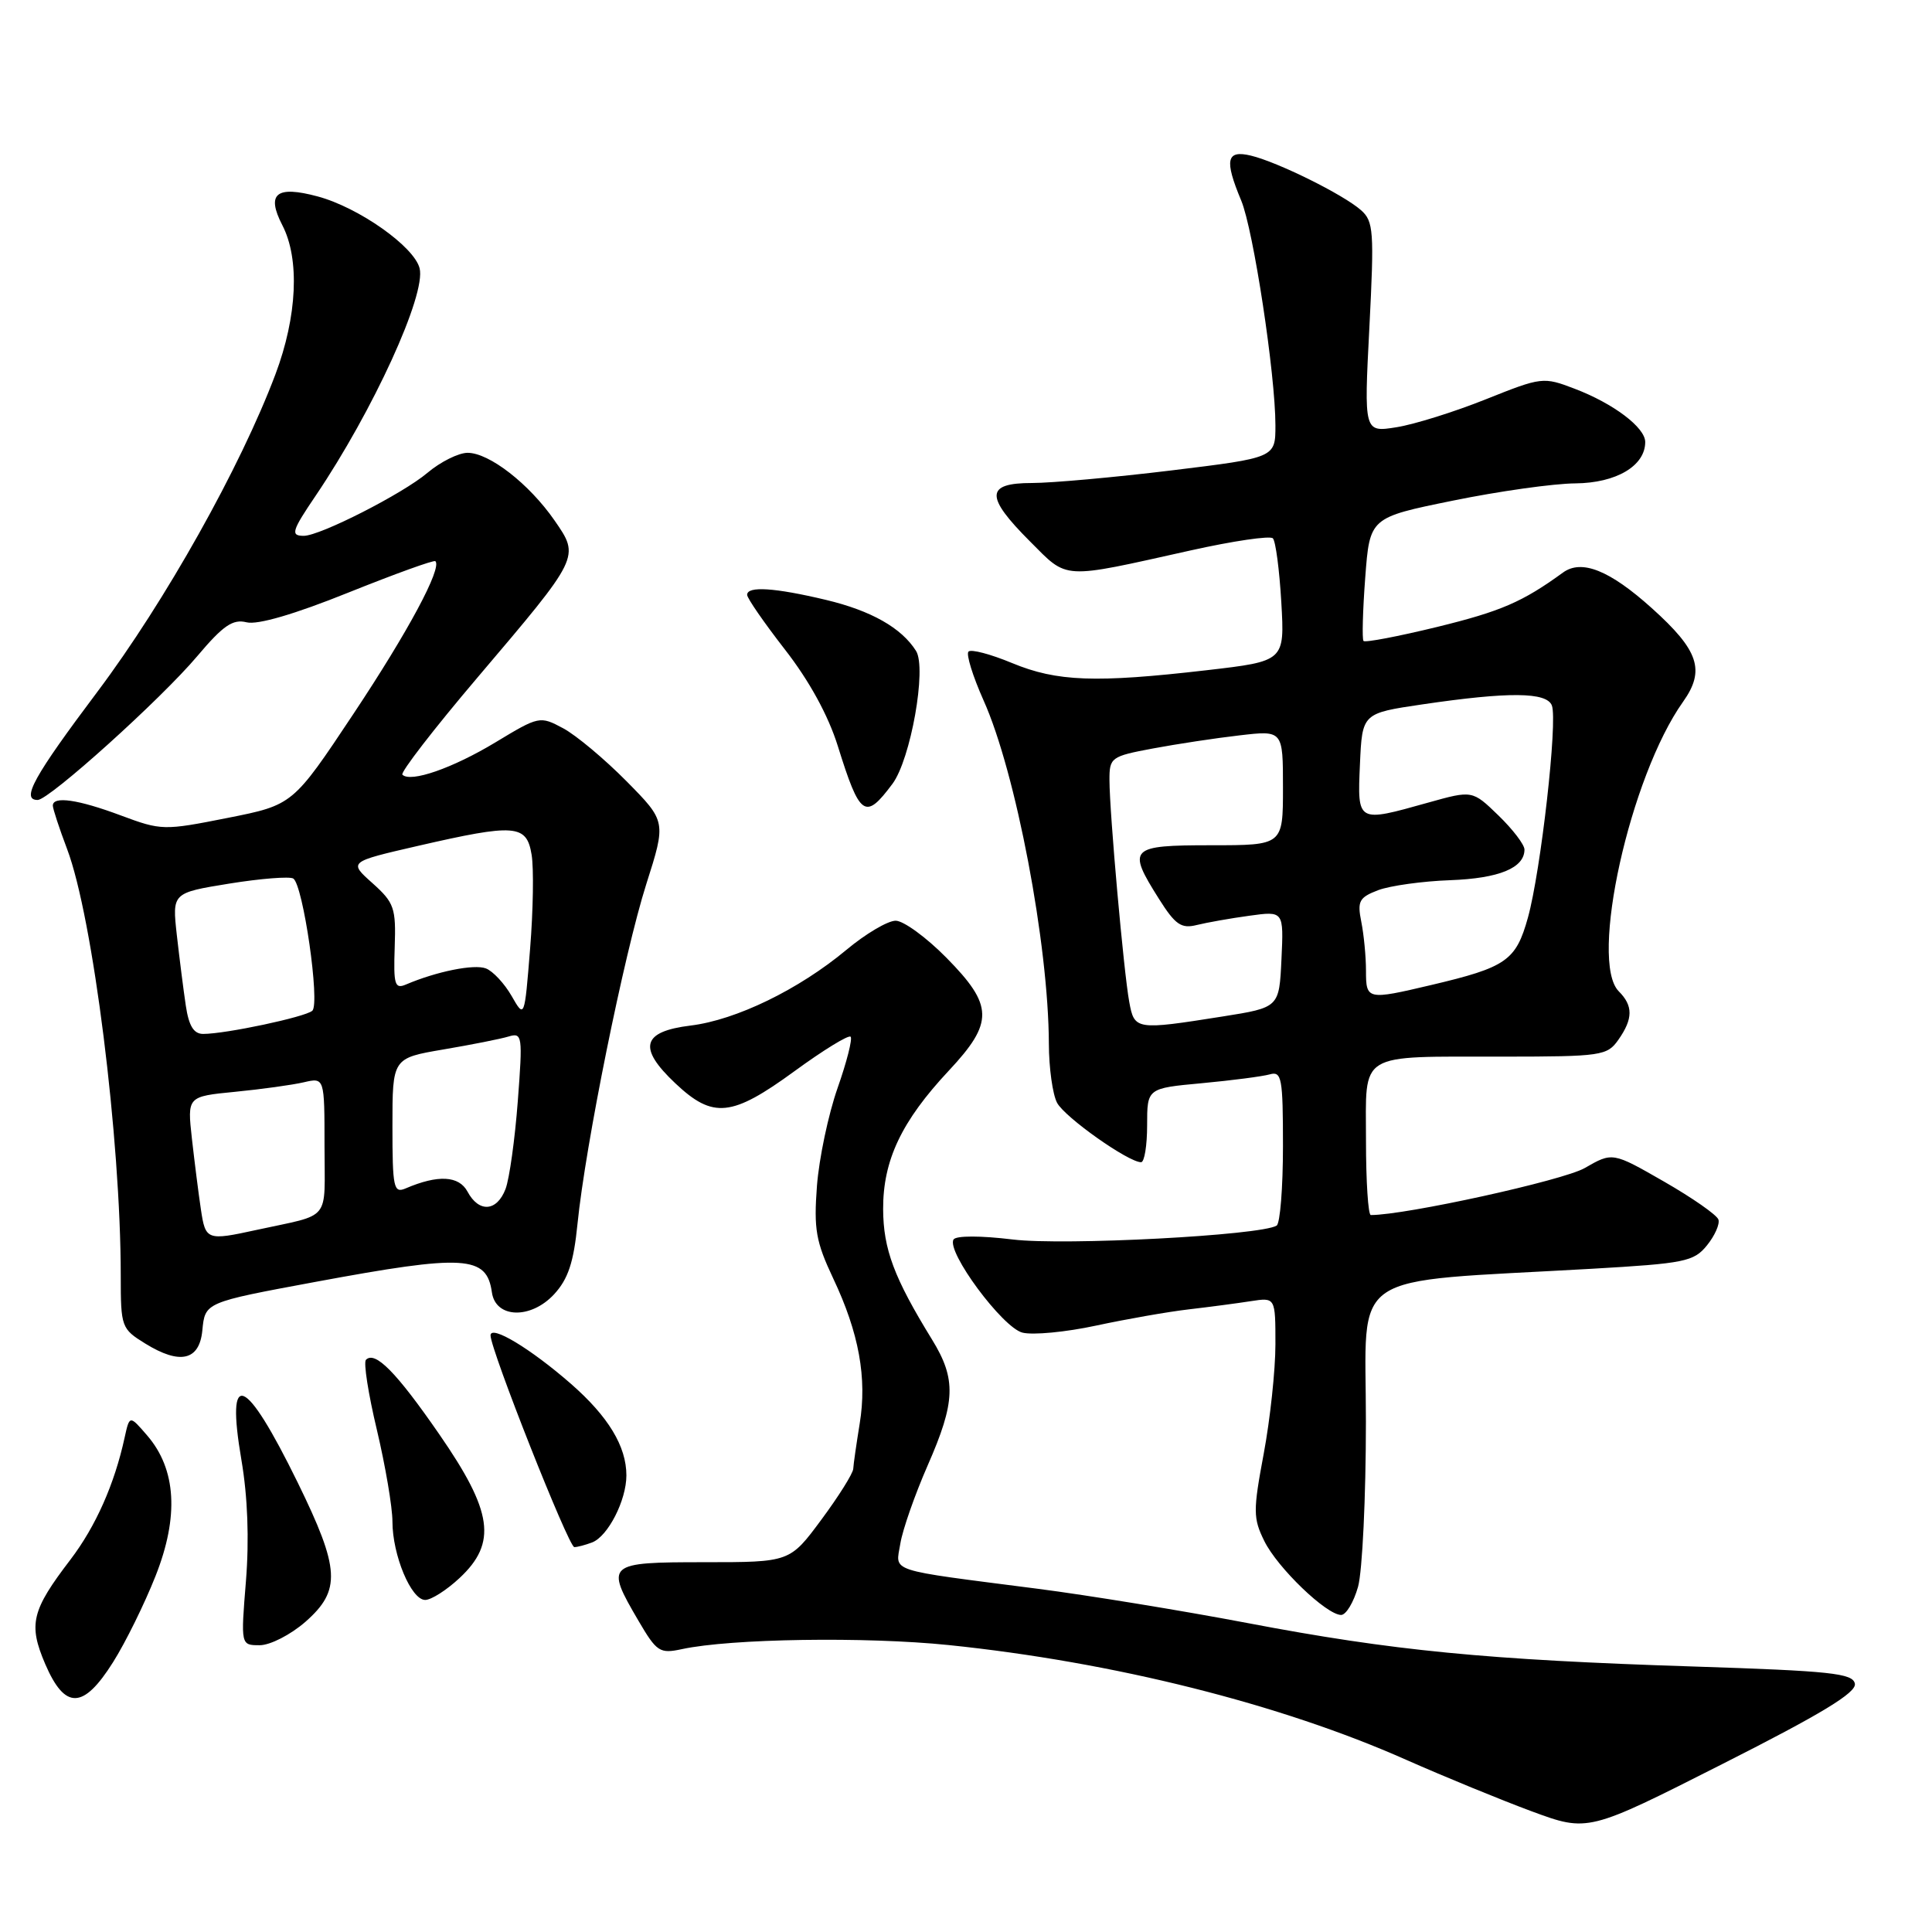 <?xml version="1.0" encoding="UTF-8" standalone="no"?>
<!DOCTYPE svg PUBLIC "-//W3C//DTD SVG 1.1//EN" "http://www.w3.org/Graphics/SVG/1.1/DTD/svg11.dtd" >
<svg xmlns="http://www.w3.org/2000/svg" xmlns:xlink="http://www.w3.org/1999/xlink" version="1.1" viewBox="0 0 256 256">
 <g >
 <path fill="currentColor"
d=" M 245.78 223.10 C 245.52 221.72 242.60 221.41 224.38 220.82 C 196.96 219.94 184.56 218.73 165.29 215.06 C 156.61 213.41 144.10 211.37 137.50 210.52 C 117.27 207.91 118.68 208.38 119.30 204.53 C 119.60 202.69 121.23 198.04 122.92 194.18 C 126.63 185.73 126.73 182.75 123.50 177.50 C 118.47 169.33 117.04 165.52 117.02 160.21 C 117.00 153.75 119.45 148.57 125.72 141.87 C 131.70 135.48 131.65 133.24 125.41 126.91 C 122.75 124.21 119.72 122.00 118.68 122.00 C 117.63 122.00 114.69 123.74 112.14 125.87 C 105.84 131.12 97.55 135.15 91.52 135.89 C 85.05 136.68 84.48 138.83 89.49 143.55 C 94.48 148.26 96.95 148.01 105.27 141.94 C 109.09 139.15 112.43 137.10 112.71 137.37 C 112.98 137.65 112.20 140.71 110.98 144.18 C 109.76 147.66 108.53 153.49 108.25 157.14 C 107.82 162.87 108.11 164.53 110.40 169.39 C 113.82 176.61 114.91 182.60 113.91 188.66 C 113.48 191.32 113.09 194.01 113.06 194.62 C 113.03 195.24 111.12 198.28 108.83 201.37 C 104.66 207.00 104.66 207.00 93.33 207.00 C 80.36 207.00 80.16 207.18 84.60 214.76 C 87.02 218.89 87.42 219.15 90.35 218.52 C 96.82 217.12 114.72 216.85 125.71 217.98 C 147.52 220.23 169.67 225.78 186.34 233.19 C 191.38 235.42 198.86 238.49 202.96 240.01 C 210.42 242.76 210.42 242.76 228.25 233.73 C 241.36 227.10 246.01 224.28 245.78 223.10 Z  M 14.98 220.25 C 16.63 217.64 19.16 212.50 20.61 208.83 C 23.73 200.95 23.36 194.70 19.52 190.23 C 17.17 187.50 17.17 187.50 16.51 190.50 C 15.17 196.66 12.68 202.26 9.34 206.65 C 4.17 213.41 3.74 215.22 5.99 220.49 C 8.61 226.58 11.04 226.52 14.98 220.25 Z  M 40.47 214.90 C 45.22 210.72 45.06 207.92 39.45 196.45 C 32.47 182.21 29.89 181.17 31.99 193.46 C 32.82 198.31 33.03 203.98 32.59 209.48 C 31.90 218.00 31.90 218.00 34.41 218.00 C 35.80 218.00 38.51 216.61 40.47 214.90 Z  M 179.95 210.25 C 180.52 208.19 180.99 198.35 180.99 188.39 C 181.00 167.97 178.01 170.00 210.90 168.12 C 223.24 167.41 224.44 167.17 226.18 165.02 C 227.22 163.74 227.90 162.20 227.70 161.60 C 227.50 160.99 224.26 158.73 220.50 156.57 C 213.67 152.65 213.67 152.65 209.97 154.78 C 207.10 156.42 186.28 161.00 181.64 161.00 C 181.29 161.00 181.00 156.55 181.00 151.12 C 181.00 139.24 179.70 140.03 199.19 140.01 C 212.20 140.00 212.96 139.89 214.44 137.78 C 216.40 134.99 216.41 133.27 214.50 131.36 C 210.54 127.39 215.98 102.86 223.02 92.98 C 225.98 88.81 225.10 86.18 218.88 80.59 C 213.29 75.56 209.57 74.07 207.10 75.87 C 201.73 79.77 198.89 81.00 190.44 83.07 C 185.27 84.33 180.87 85.17 180.67 84.93 C 180.47 84.69 180.57 80.92 180.90 76.54 C 181.50 68.58 181.50 68.58 192.50 66.34 C 198.55 65.10 205.86 64.07 208.75 64.05 C 214.16 64.00 218.00 61.73 218.00 58.57 C 218.00 56.65 213.80 53.47 208.65 51.51 C 204.50 49.92 204.28 49.95 196.90 52.90 C 192.76 54.56 187.43 56.23 185.05 56.61 C 180.73 57.30 180.73 57.30 181.45 43.38 C 182.10 30.61 182.01 29.32 180.33 27.84 C 177.98 25.77 169.32 21.48 165.75 20.62 C 162.50 19.84 162.21 21.18 164.47 26.58 C 166.08 30.45 169.00 49.60 169.00 56.36 C 169.00 60.65 169.00 60.65 155.25 62.33 C 147.69 63.25 139.36 64.00 136.75 64.00 C 130.57 64.00 130.51 65.77 136.48 71.74 C 141.57 76.84 140.50 76.78 157.74 72.94 C 163.38 71.68 168.29 70.96 168.66 71.33 C 169.03 71.70 169.53 75.51 169.78 79.80 C 170.23 87.61 170.23 87.61 159.87 88.81 C 145.16 90.51 140.05 90.32 134.11 87.86 C 131.27 86.68 128.67 85.99 128.33 86.34 C 127.99 86.68 128.89 89.58 130.32 92.79 C 134.60 102.31 138.94 125.14 138.98 138.32 C 138.99 141.51 139.48 145.03 140.07 146.13 C 141.09 148.05 149.51 154.00 151.20 154.00 C 151.64 154.00 152.00 151.80 152.00 149.10 C 152.00 144.20 152.00 144.20 159.25 143.53 C 163.24 143.16 167.29 142.63 168.25 142.36 C 169.83 141.91 170.00 142.82 170.00 151.87 C 170.00 157.38 169.62 162.12 169.16 162.40 C 167.06 163.70 141.04 165.07 134.20 164.24 C 129.94 163.72 126.67 163.72 126.35 164.24 C 125.37 165.83 132.84 175.92 135.48 176.58 C 136.85 176.93 141.24 176.51 145.23 175.65 C 149.23 174.79 154.75 173.82 157.50 173.50 C 160.25 173.18 163.96 172.69 165.75 172.41 C 169.00 171.91 169.00 171.91 169.00 178.13 C 169.00 181.55 168.30 188.07 167.45 192.62 C 166.03 200.20 166.04 201.18 167.53 204.20 C 169.28 207.75 175.74 213.96 177.70 213.99 C 178.36 213.99 179.37 212.31 179.95 210.25 Z  M 60.89 209.10 C 65.89 204.44 65.30 200.30 58.20 190.04 C 52.52 181.82 49.70 178.96 48.49 180.18 C 48.15 180.52 48.80 184.70 49.94 189.47 C 51.07 194.25 52.00 199.71 52.00 201.61 C 52.00 206.06 54.48 212.00 56.34 212.00 C 57.14 212.00 59.19 210.69 60.89 209.10 Z  M 78.46 204.38 C 80.56 203.57 83.00 198.80 83.00 195.50 C 83.00 191.65 80.61 187.70 75.65 183.36 C 70.29 178.68 65.00 175.50 65.00 176.95 C 65.00 178.85 75.35 205.00 76.10 205.00 C 76.51 205.00 77.56 204.72 78.46 204.38 Z  M 26.81 176.30 C 27.17 172.56 27.13 172.58 41.78 169.86 C 61.62 166.18 64.49 166.35 65.18 171.25 C 65.67 174.69 70.32 174.84 73.42 171.50 C 75.28 169.48 76.01 167.29 76.52 162.18 C 77.56 151.79 82.70 126.39 85.63 117.17 C 88.28 108.85 88.28 108.85 83.01 103.51 C 80.11 100.58 76.34 97.42 74.62 96.50 C 71.54 94.85 71.42 94.88 65.66 98.36 C 59.96 101.80 54.40 103.73 53.32 102.65 C 53.03 102.36 57.49 96.58 63.24 89.81 C 76.92 73.70 76.85 73.84 73.47 68.95 C 70.11 64.11 64.83 60.00 61.96 60.00 C 60.77 60.00 58.37 61.19 56.64 62.65 C 53.36 65.43 42.41 71.00 40.25 71.00 C 38.47 71.00 38.65 70.37 41.83 65.68 C 49.43 54.43 56.48 39.03 55.60 35.55 C 54.88 32.67 47.53 27.49 42.10 26.03 C 36.60 24.55 35.25 25.65 37.41 29.84 C 39.74 34.32 39.38 41.93 36.50 49.59 C 31.87 61.89 21.89 79.69 12.93 91.63 C 4.45 102.92 2.75 106.00 4.99 106.00 C 6.51 106.00 21.35 92.63 26.15 86.93 C 29.58 82.87 30.85 82.00 32.68 82.46 C 34.13 82.82 39.04 81.39 46.16 78.52 C 52.32 76.05 57.51 74.17 57.69 74.36 C 58.60 75.27 54.07 83.71 46.84 94.58 C 38.81 106.66 38.81 106.66 30.15 108.38 C 21.69 110.06 21.38 110.05 16.01 108.05 C 10.34 105.93 7.00 105.45 7.00 106.75 C 7.00 107.16 7.85 109.75 8.89 112.50 C 12.31 121.52 16.00 150.92 16.00 169.07 C 16.00 175.84 16.09 176.08 19.25 178.03 C 23.85 180.87 26.42 180.28 26.81 176.30 Z  M 118.25 103.87 C 120.67 100.63 122.82 88.53 121.38 86.25 C 119.46 83.20 115.44 80.92 109.45 79.49 C 102.65 77.87 99.00 77.63 99.00 78.82 C 99.00 79.27 101.26 82.53 104.01 86.07 C 107.22 90.19 109.74 94.78 111.01 98.84 C 113.95 108.25 114.63 108.72 118.25 103.87 Z  M 149.63 132.75 C 148.90 128.80 147.02 107.71 147.01 103.38 C 147.00 100.37 147.21 100.22 152.75 99.18 C 155.91 98.59 161.09 97.80 164.25 97.44 C 170.00 96.77 170.00 96.77 170.00 104.38 C 170.00 112.00 170.00 112.00 160.50 112.00 C 149.65 112.00 149.31 112.36 153.57 119.11 C 155.73 122.54 156.53 123.08 158.57 122.57 C 159.91 122.24 163.05 121.68 165.55 121.34 C 170.10 120.71 170.10 120.71 169.80 127.11 C 169.50 133.50 169.50 133.50 162.00 134.69 C 150.50 136.51 150.31 136.48 149.63 132.75 Z  M 181.00 128.62 C 181.00 126.77 180.72 123.85 180.38 122.15 C 179.83 119.40 180.09 118.92 182.62 117.95 C 184.20 117.36 188.49 116.76 192.16 116.63 C 198.64 116.39 202.00 115.01 202.00 112.57 C 202.00 111.92 200.45 109.89 198.55 108.05 C 195.10 104.71 195.10 104.71 189.24 106.35 C 179.79 109.00 179.86 109.05 180.20 101.26 C 180.50 94.51 180.50 94.51 188.50 93.33 C 199.92 91.65 204.94 91.69 205.63 93.48 C 206.42 95.53 204.17 115.41 202.46 121.58 C 200.87 127.30 199.61 128.17 189.60 130.53 C 181.16 132.52 181.00 132.49 181.00 128.62 Z  M 26.62 160.25 C 26.31 158.19 25.78 153.98 25.43 150.89 C 24.81 145.29 24.81 145.29 31.15 144.67 C 34.64 144.33 38.74 143.76 40.25 143.41 C 43.00 142.77 43.00 142.77 43.00 151.86 C 43.00 162.04 44.03 160.78 34.00 162.97 C 27.41 164.41 27.23 164.34 26.62 160.25 Z  M 61.95 157.90 C 60.81 155.78 58.04 155.63 53.75 157.47 C 52.16 158.15 52.00 157.40 52.00 149.21 C 52.00 140.21 52.00 140.21 58.75 139.06 C 62.46 138.43 66.36 137.66 67.40 137.34 C 69.21 136.80 69.27 137.23 68.61 145.92 C 68.23 150.95 67.50 156.18 66.99 157.54 C 65.84 160.55 63.46 160.72 61.95 157.90 Z  M 24.62 133.25 C 24.31 131.19 23.78 126.98 23.43 123.90 C 22.81 118.31 22.81 118.31 30.39 117.08 C 34.55 116.41 38.37 116.11 38.86 116.41 C 40.16 117.22 42.44 132.98 41.38 133.93 C 40.45 134.76 29.91 137.00 26.92 137.00 C 25.67 137.00 25.02 135.94 24.62 133.25 Z  M 67.79 131.97 C 66.84 130.32 65.31 128.67 64.38 128.32 C 62.82 127.72 57.86 128.72 53.80 130.45 C 52.31 131.09 52.13 130.49 52.30 125.51 C 52.48 120.30 52.24 119.61 49.35 117.02 C 46.19 114.20 46.19 114.20 55.35 112.09 C 68.28 109.12 69.78 109.23 70.44 113.25 C 70.74 115.04 70.65 120.65 70.24 125.73 C 69.50 134.96 69.50 134.96 67.79 131.97 Z "/>
</g>
</svg>